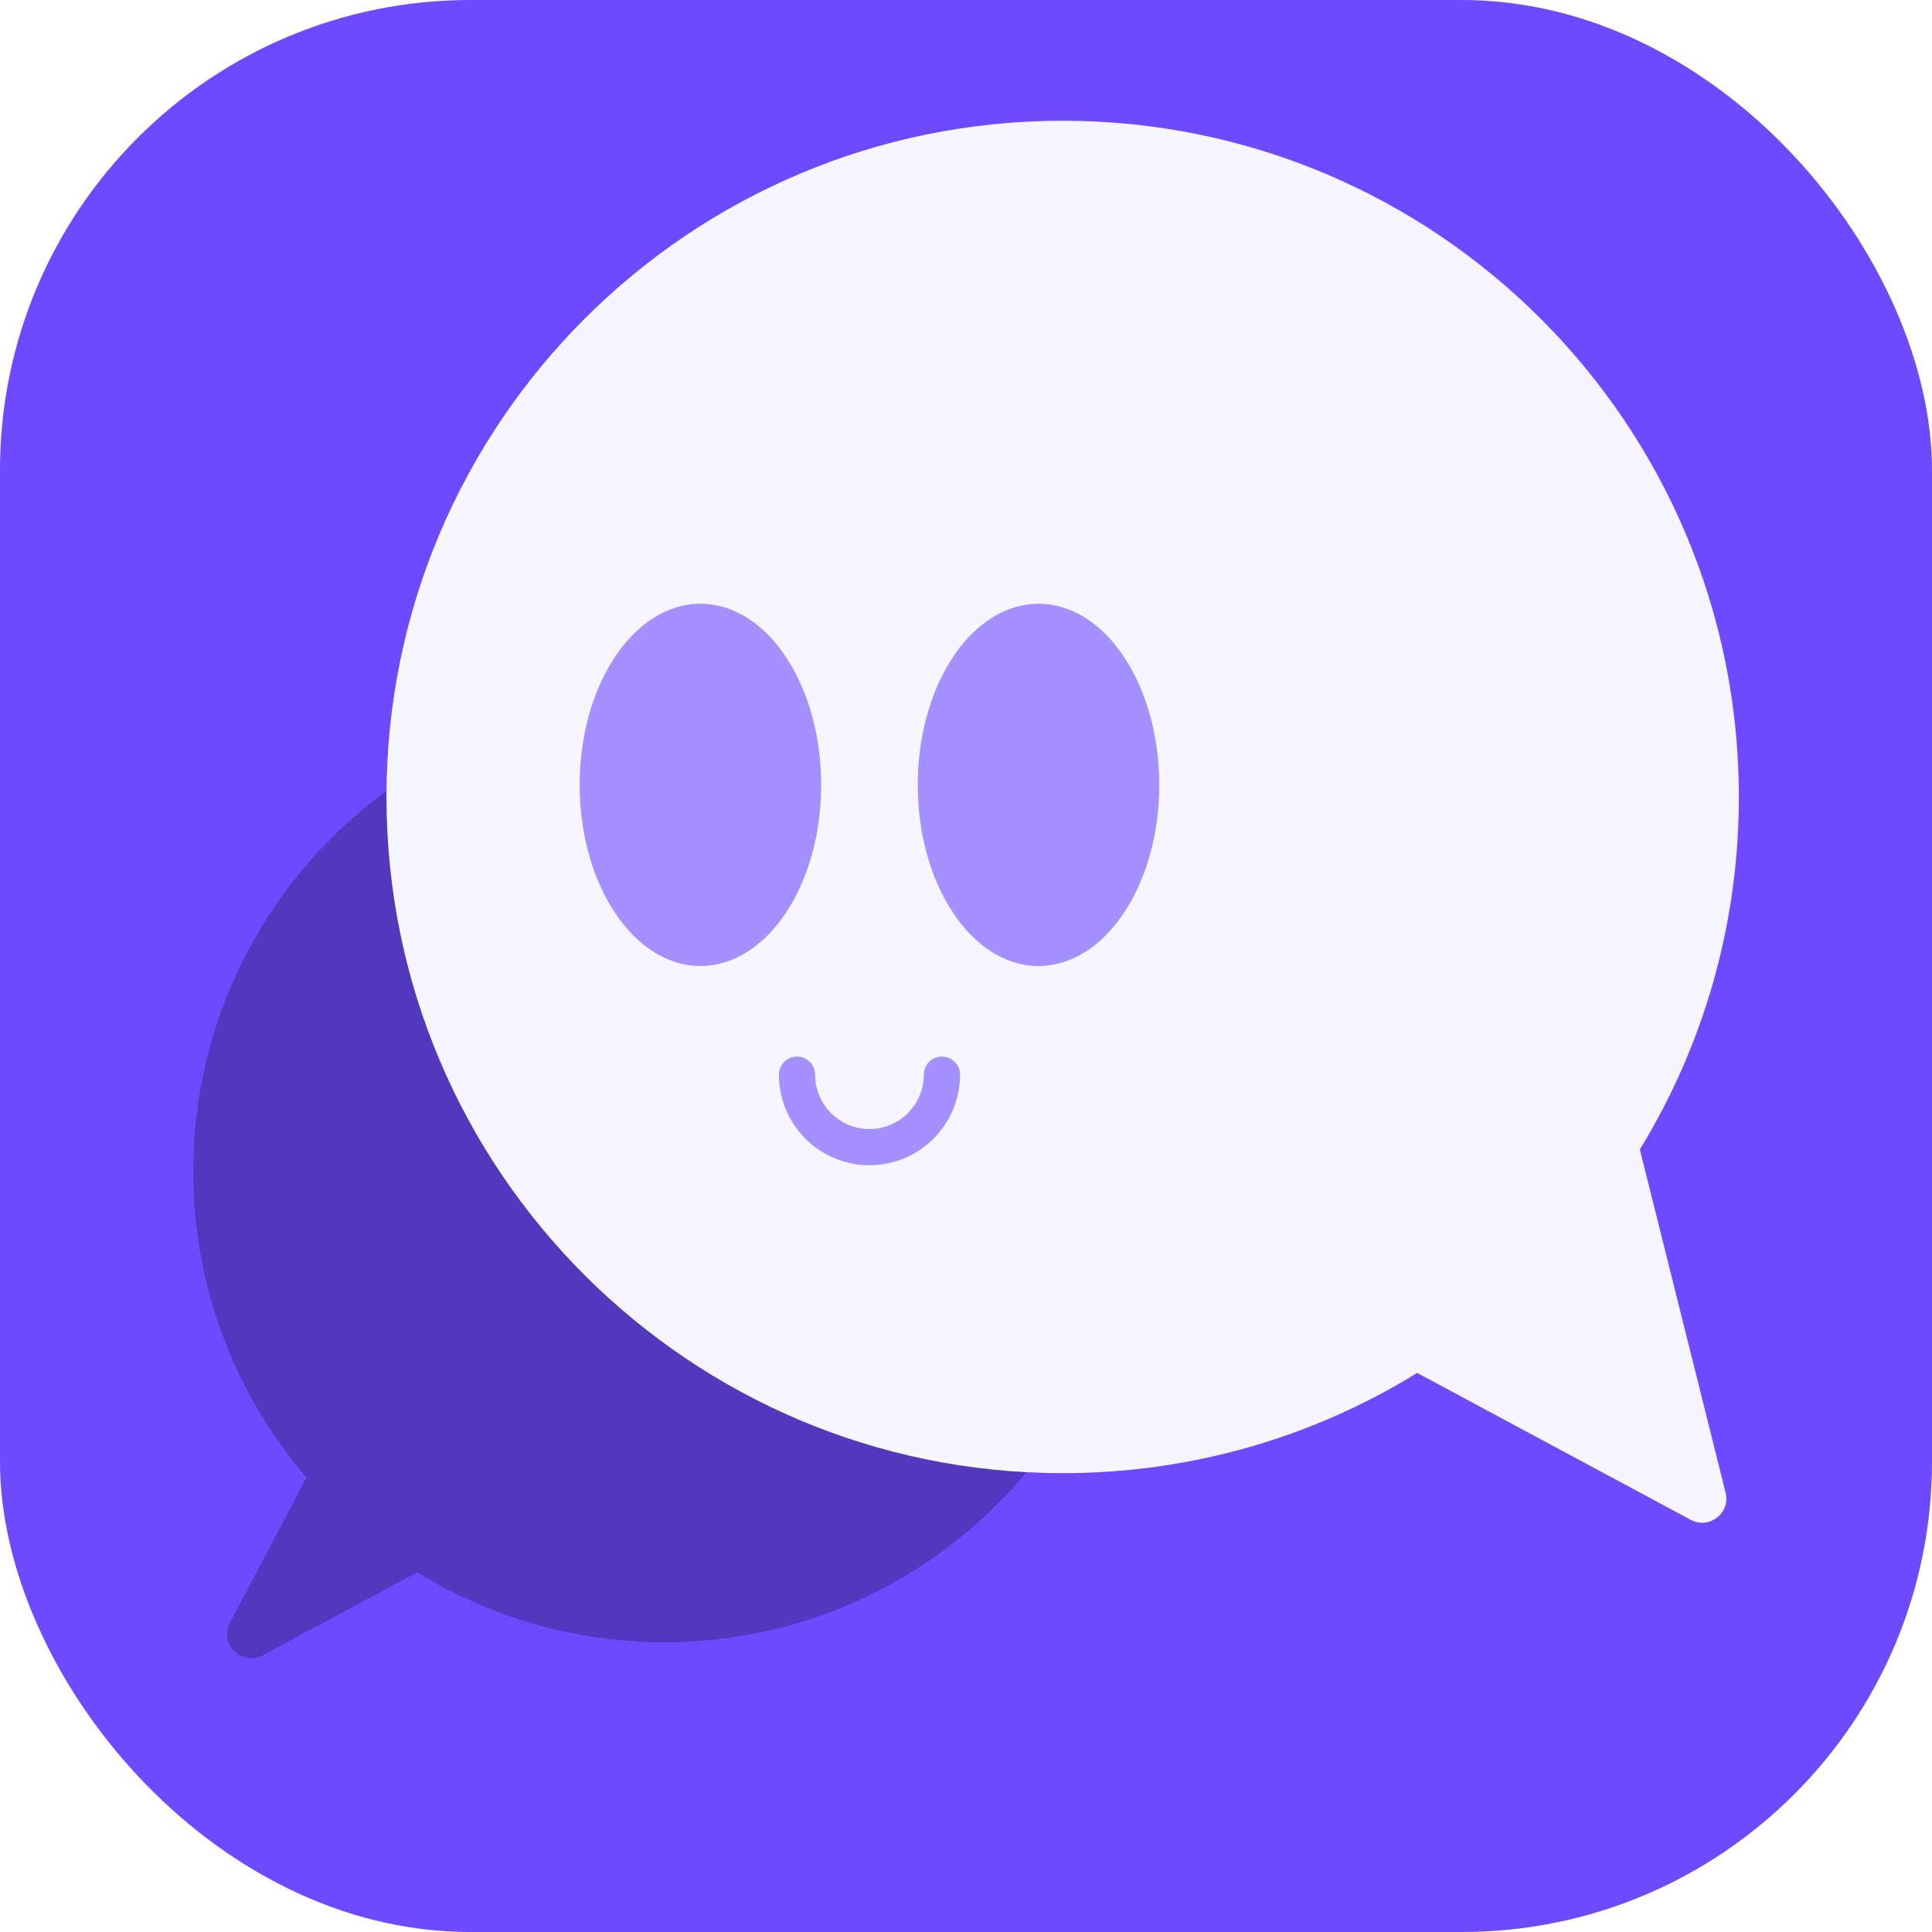 <svg width="24" height="24" viewBox="0 0 24 24" fill="none" xmlns="http://www.w3.org/2000/svg">
    <rect width="24" height="24" rx="5.842" fill="#6D4AFF" />
    <path
        fill-rule="evenodd"
        clip-rule="evenodd"
        d="M3.807 18.354C2.93 17.331 2.401 16.003 2.401 14.55C2.401 11.319 5.02 8.7 8.251 8.7C11.482 8.7 14.101 11.319 14.101 14.55C14.101 17.781 11.482 20.4 8.251 20.4C7.126 20.4 6.075 20.082 5.183 19.532L3.265 20.562C3.004 20.702 2.719 20.42 2.857 20.158L3.807 18.354Z"
        fill="black"
        fill-opacity="0.25"
    />
    <g filter="url(#filter0_i_4627_56227)">
        <path
            fill-rule="evenodd"
            clip-rule="evenodd"
            d="M20.071 16.079C20.851 14.804 21.301 13.305 21.301 11.7C21.301 7.061 17.54 3.3 12.901 3.3C8.262 3.3 4.501 7.061 4.501 11.7C4.501 16.339 8.262 20.1 12.901 20.1C14.516 20.1 16.024 19.645 17.305 18.855L20.703 20.68C20.933 20.803 21.2 20.595 21.136 20.342L20.071 16.079Z"
            fill="#F7F5FF"
        />
    </g>
    <path
        d="M11.701 13.35C11.701 13.847 11.298 14.25 10.801 14.25C10.304 14.25 9.901 13.847 9.901 13.35"
        stroke="#A590FF"
        stroke-width="0.45"
        stroke-linecap="round"
    />
    <ellipse cx="8.701" cy="9.75" rx="1.5" ry="2.25" fill="#A590FF" />
    <ellipse cx="12.901" cy="9.75" rx="1.5" ry="2.25" fill="#A590FF" />
    <defs>
        <filter
            id="filter0_i_4627_56227"
            x="4.501"
            y="1.5"
            width="17.1"
            height="19.216"
            filterUnits="userSpaceOnUse"
            color-interpolation-filters="sRGB"
        >
            <feFlood flood-opacity="0" result="BackgroundImageFix" />
            <feBlend mode="normal" in="SourceGraphic" in2="BackgroundImageFix" result="shape" />
            <feColorMatrix
                in="SourceAlpha"
                type="matrix"
                values="0 0 0 0 0 0 0 0 0 0 0 0 0 0 0 0 0 0 127 0"
                result="hardAlpha"
            />
            <feOffset dx="0.3" dy="-1.8" />
            <feGaussianBlur stdDeviation="0.9" />
            <feComposite in2="hardAlpha" operator="arithmetic" k2="-1" k3="1" />
            <feColorMatrix type="matrix" values="0 0 0 0 0.714 0 0 0 0 0.643 0 0 0 0 1 0 0 0 1 0" />
            <feBlend mode="normal" in2="shape" result="effect1_innerShadow_4627_56227" />
        </filter>
    </defs>
</svg>
